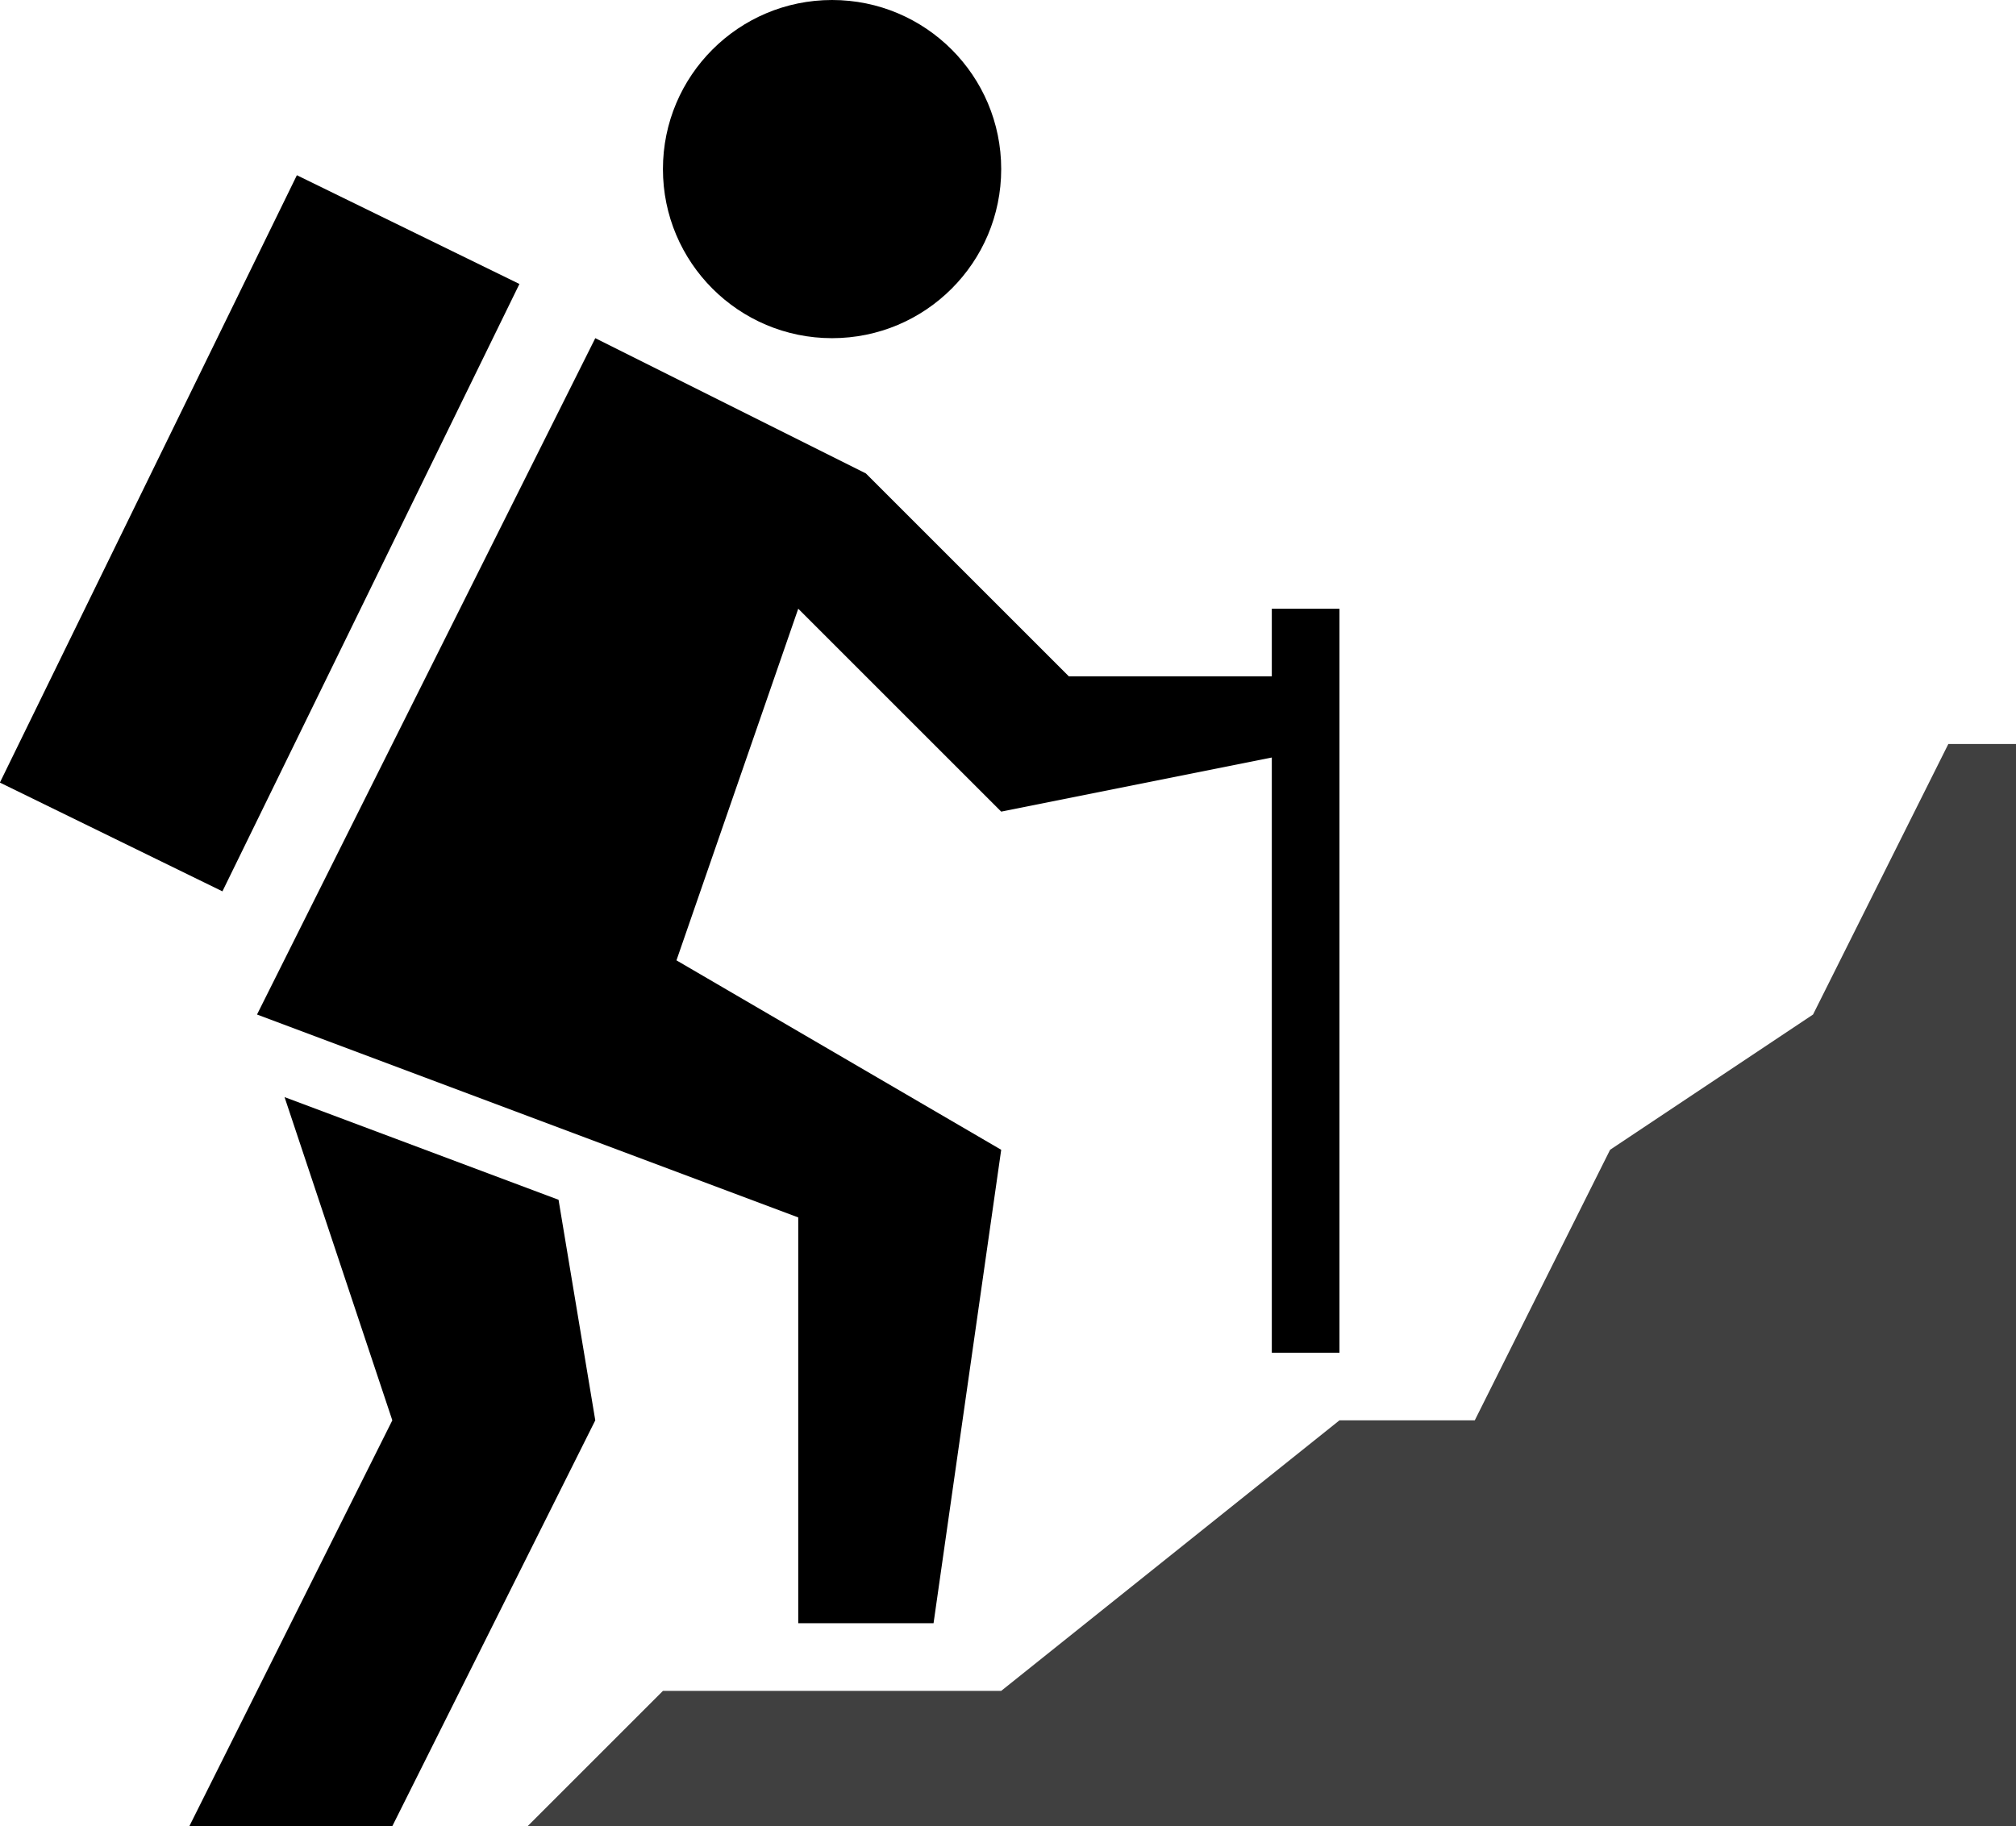 <?xml version="1.0" encoding="iso-8859-1"?>
<!-- Generator: Adobe Illustrator 22.1.0, SVG Export Plug-In . SVG Version: 6.00 Build 0)  -->
<svg version="1.1" id="Layer_1" xmlns="http://www.w3.org/2000/svg" xmlns:xlink="http://www.w3.org/1999/xlink" x="0px" y="0px"
	 viewBox="0 0 29.799 27" style="enable-background:new 0 0 29.799 27;" xml:space="preserve">
<g id="hiking_1_">
	<polygon points="5.799,21 2.799,27 5.799,27 8.799,21 8.256,17.739 4.206,16.221 	"/>
	<circle cx="12.299" cy="2.5" r="2.5"/>
	<rect x="-1.158" y="6.052" transform="matrix(0.439 -0.898 0.898 0.439 -4.928 7.874)" width="10" height="3.663"/>
	<polygon style="opacity:0.75;" points="29.799,11 28.799,11 26.799,15 23.799,17 21.799,21 19.799,21 14.799,25 9.799,25 7.799,27 
		29.799,27 	"/>
	<polygon points="18.799,9 18.799,10 15.799,10 12.799,7 8.799,5 3.799,15 11.799,18 11.799,24 13.799,24 14.799,17 9.999,14.199 
		11.799,9 14.799,12 18.799,11.2 18.799,20 19.799,20 19.799,9 	"/>
</g>
</svg>
